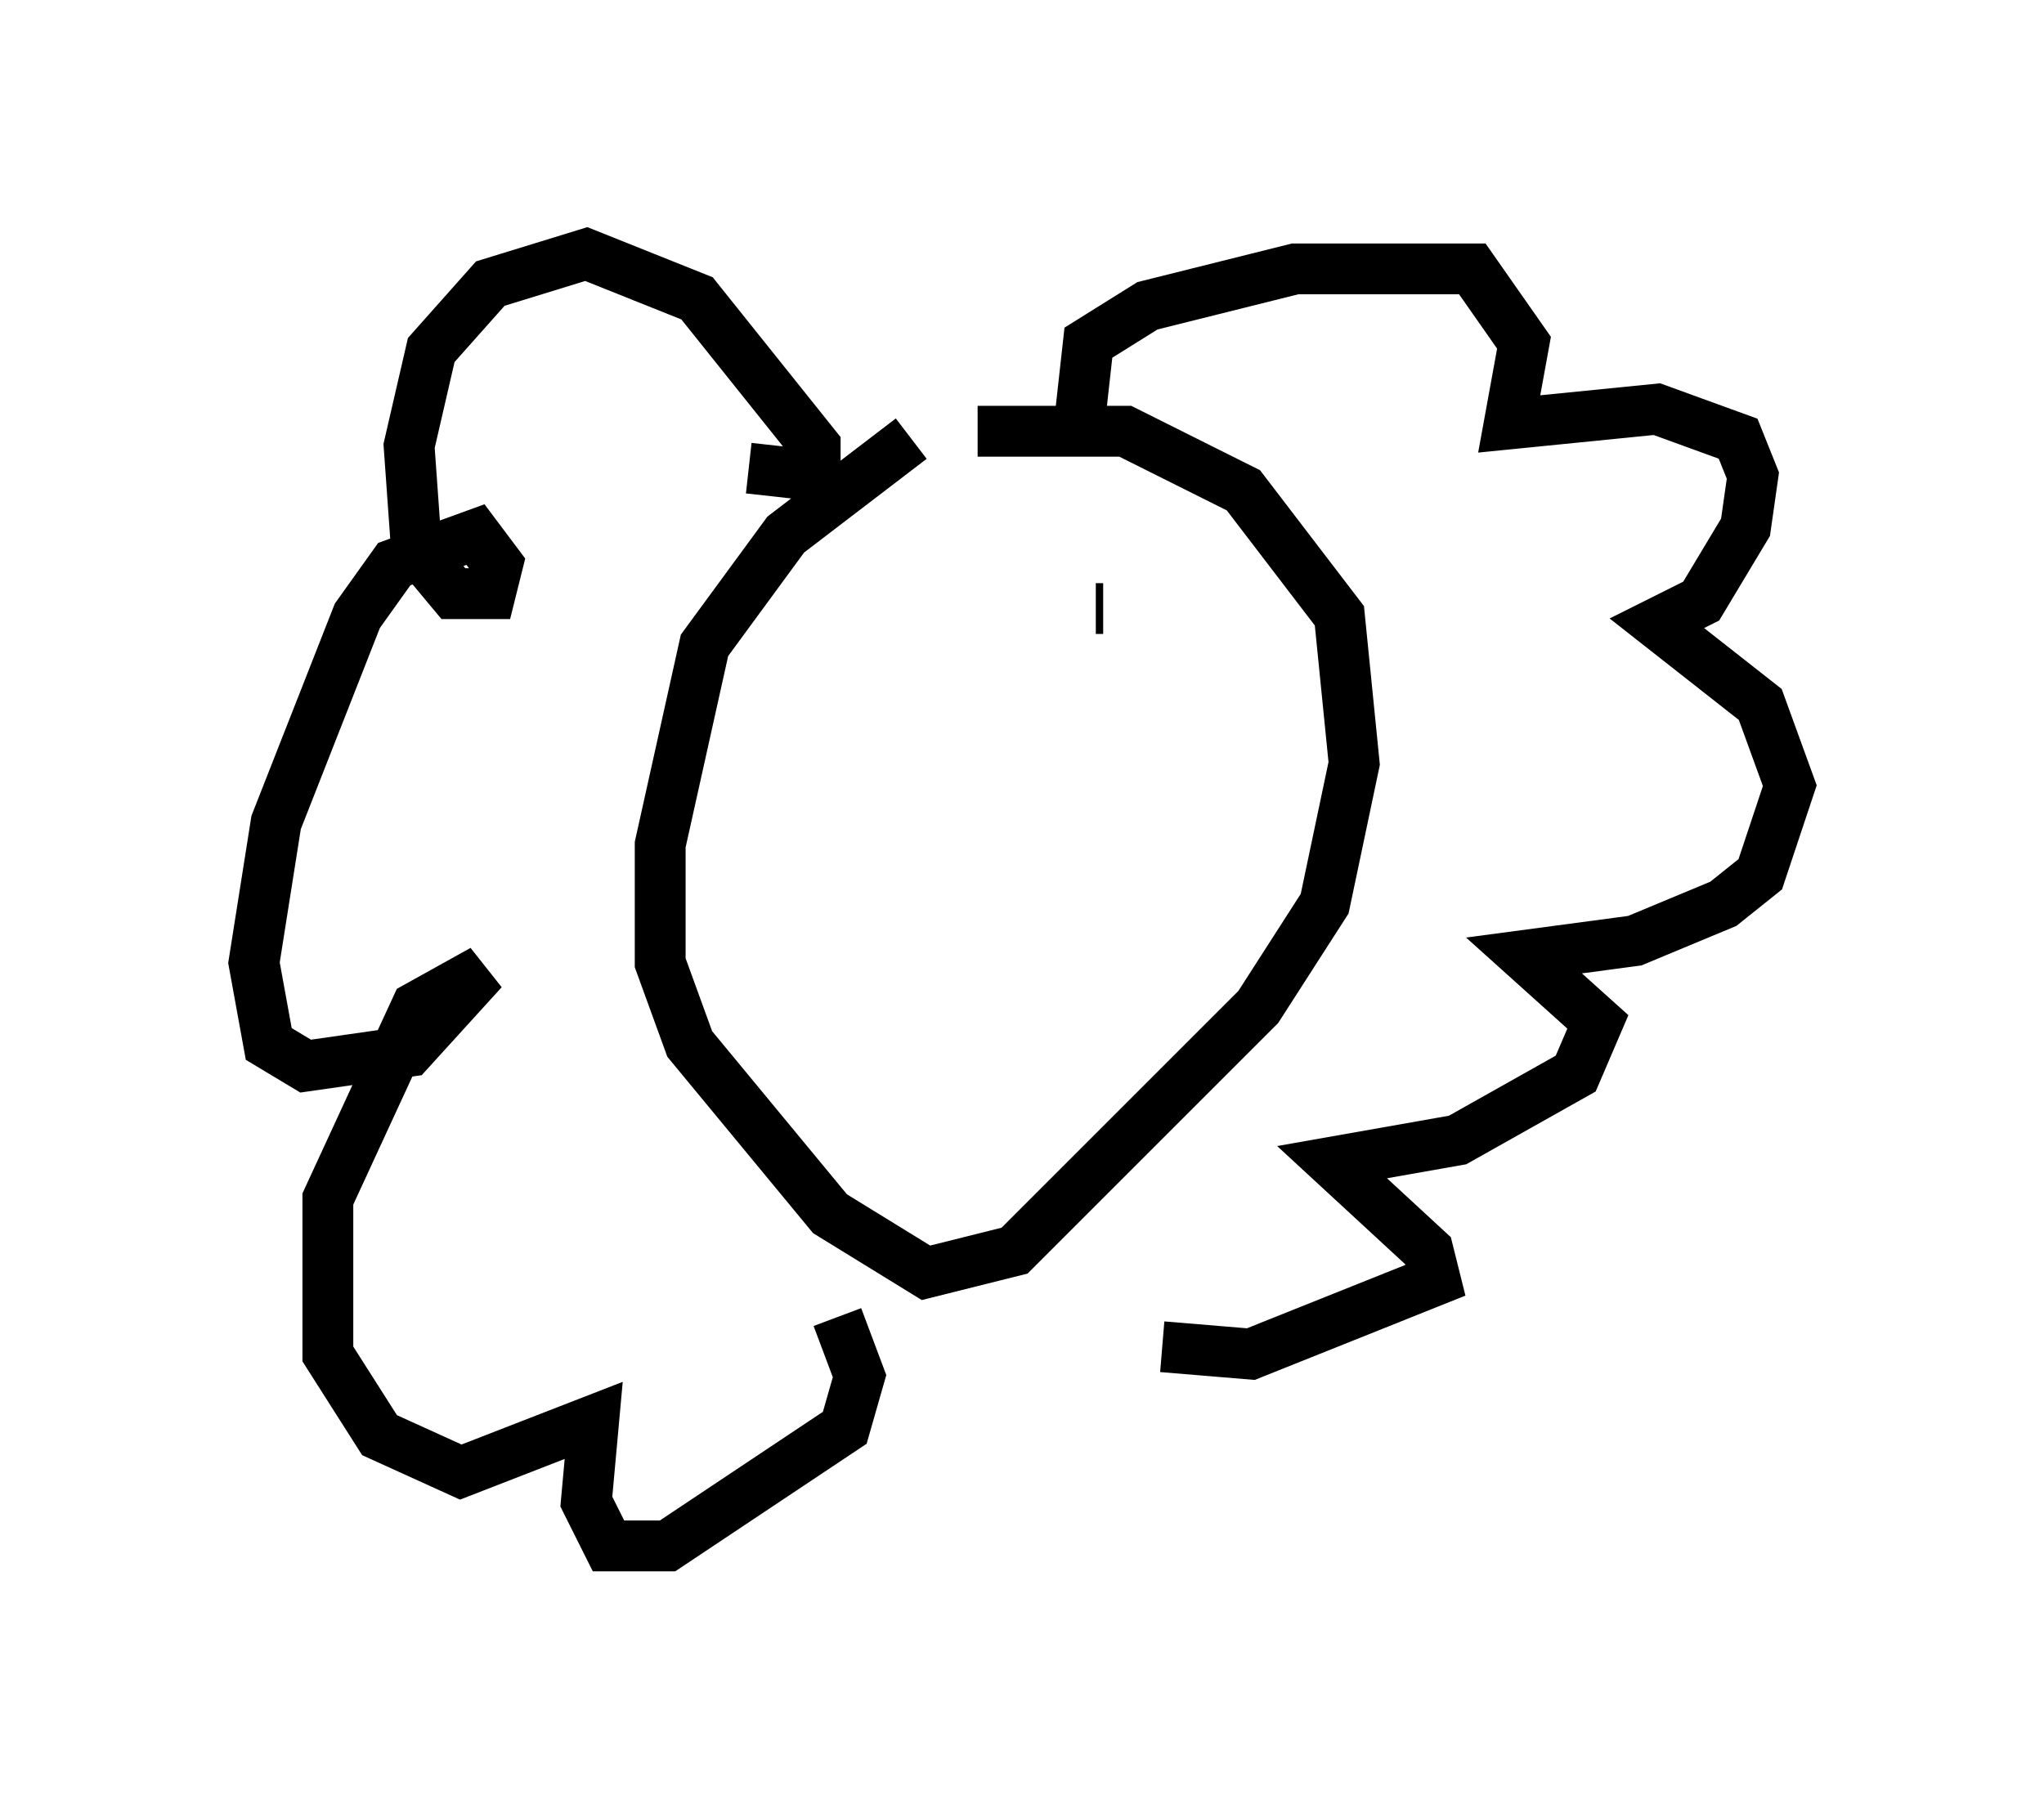 <?xml version="1.0" encoding="utf-8" ?>
<svg baseProfile="full" height="35.419" version="1.1" width="40.212" xmlns="http://www.w3.org/2000/svg" xmlns:ev="http://www.w3.org/2001/xml-events" xmlns:xlink="http://www.w3.org/1999/xlink"><defs /><rect fill="white" height="35.419" width="40.212" x="0" y="0" /><path d="M19.961, 8.631 m-2.034, 0.0 l-2.469, 1.888 -1.598, 2.179 l-0.872, 3.922 0.0, 2.324 l0.581, 1.598 2.76, 3.341 l1.888, 1.162 1.743, -0.436 l4.793, -4.793 1.307, -2.034 l0.581, -2.76 -0.291, -2.905 l-1.888, -2.469 -2.324, -1.162 l-2.905, 0.0 m-4.503, 0.726 l1.307, 0.145 0.0, -0.581 l-2.324, -2.905 -2.179, -0.872 l-1.888, 0.581 -1.162, 1.307 l-0.436, 1.888 0.145, 2.034 l0.726, 0.872 0.726, 0.0 l0.145, -0.581 -0.436, -0.581 l-1.598, 0.581 -0.726, 1.017 l-1.598, 4.067 -0.436, 2.76 l0.291, 1.598 0.726, 0.436 l2.034, -0.291 1.453, -1.598 l-1.307, 0.726 -1.743, 3.777 l0.0, 3.05 1.017, 1.598 l1.598, 0.726 2.615, -1.017 l-0.145, 1.598 0.436, 0.872 l1.162, 0.0 3.486, -2.324 l0.291, -1.017 -0.436, -1.162 m4.793, -17.866 l0.145, -1.307 1.162, -0.726 l2.905, -0.726 3.486, 0.0 l1.017, 1.453 -0.291, 1.598 l2.905, -0.291 1.598, 0.581 l0.291, 0.726 -0.145, 1.017 l-0.872, 1.453 -0.872, 0.436 l2.034, 1.598 0.581, 1.598 l-0.581, 1.743 -0.726, 0.581 l-1.743, 0.726 -2.179, 0.291 l1.453, 1.307 -0.436, 1.017 l-2.324, 1.307 -2.469, 0.436 l1.888, 1.743 0.145, 0.581 l-3.631, 1.453 -1.743, -0.145 m-5.52, -14.38 l0.0, 0.0 m4.358, -0.145 l-0.145, 0.0 " fill="none" stroke="black" stroke-width="1" /></svg>